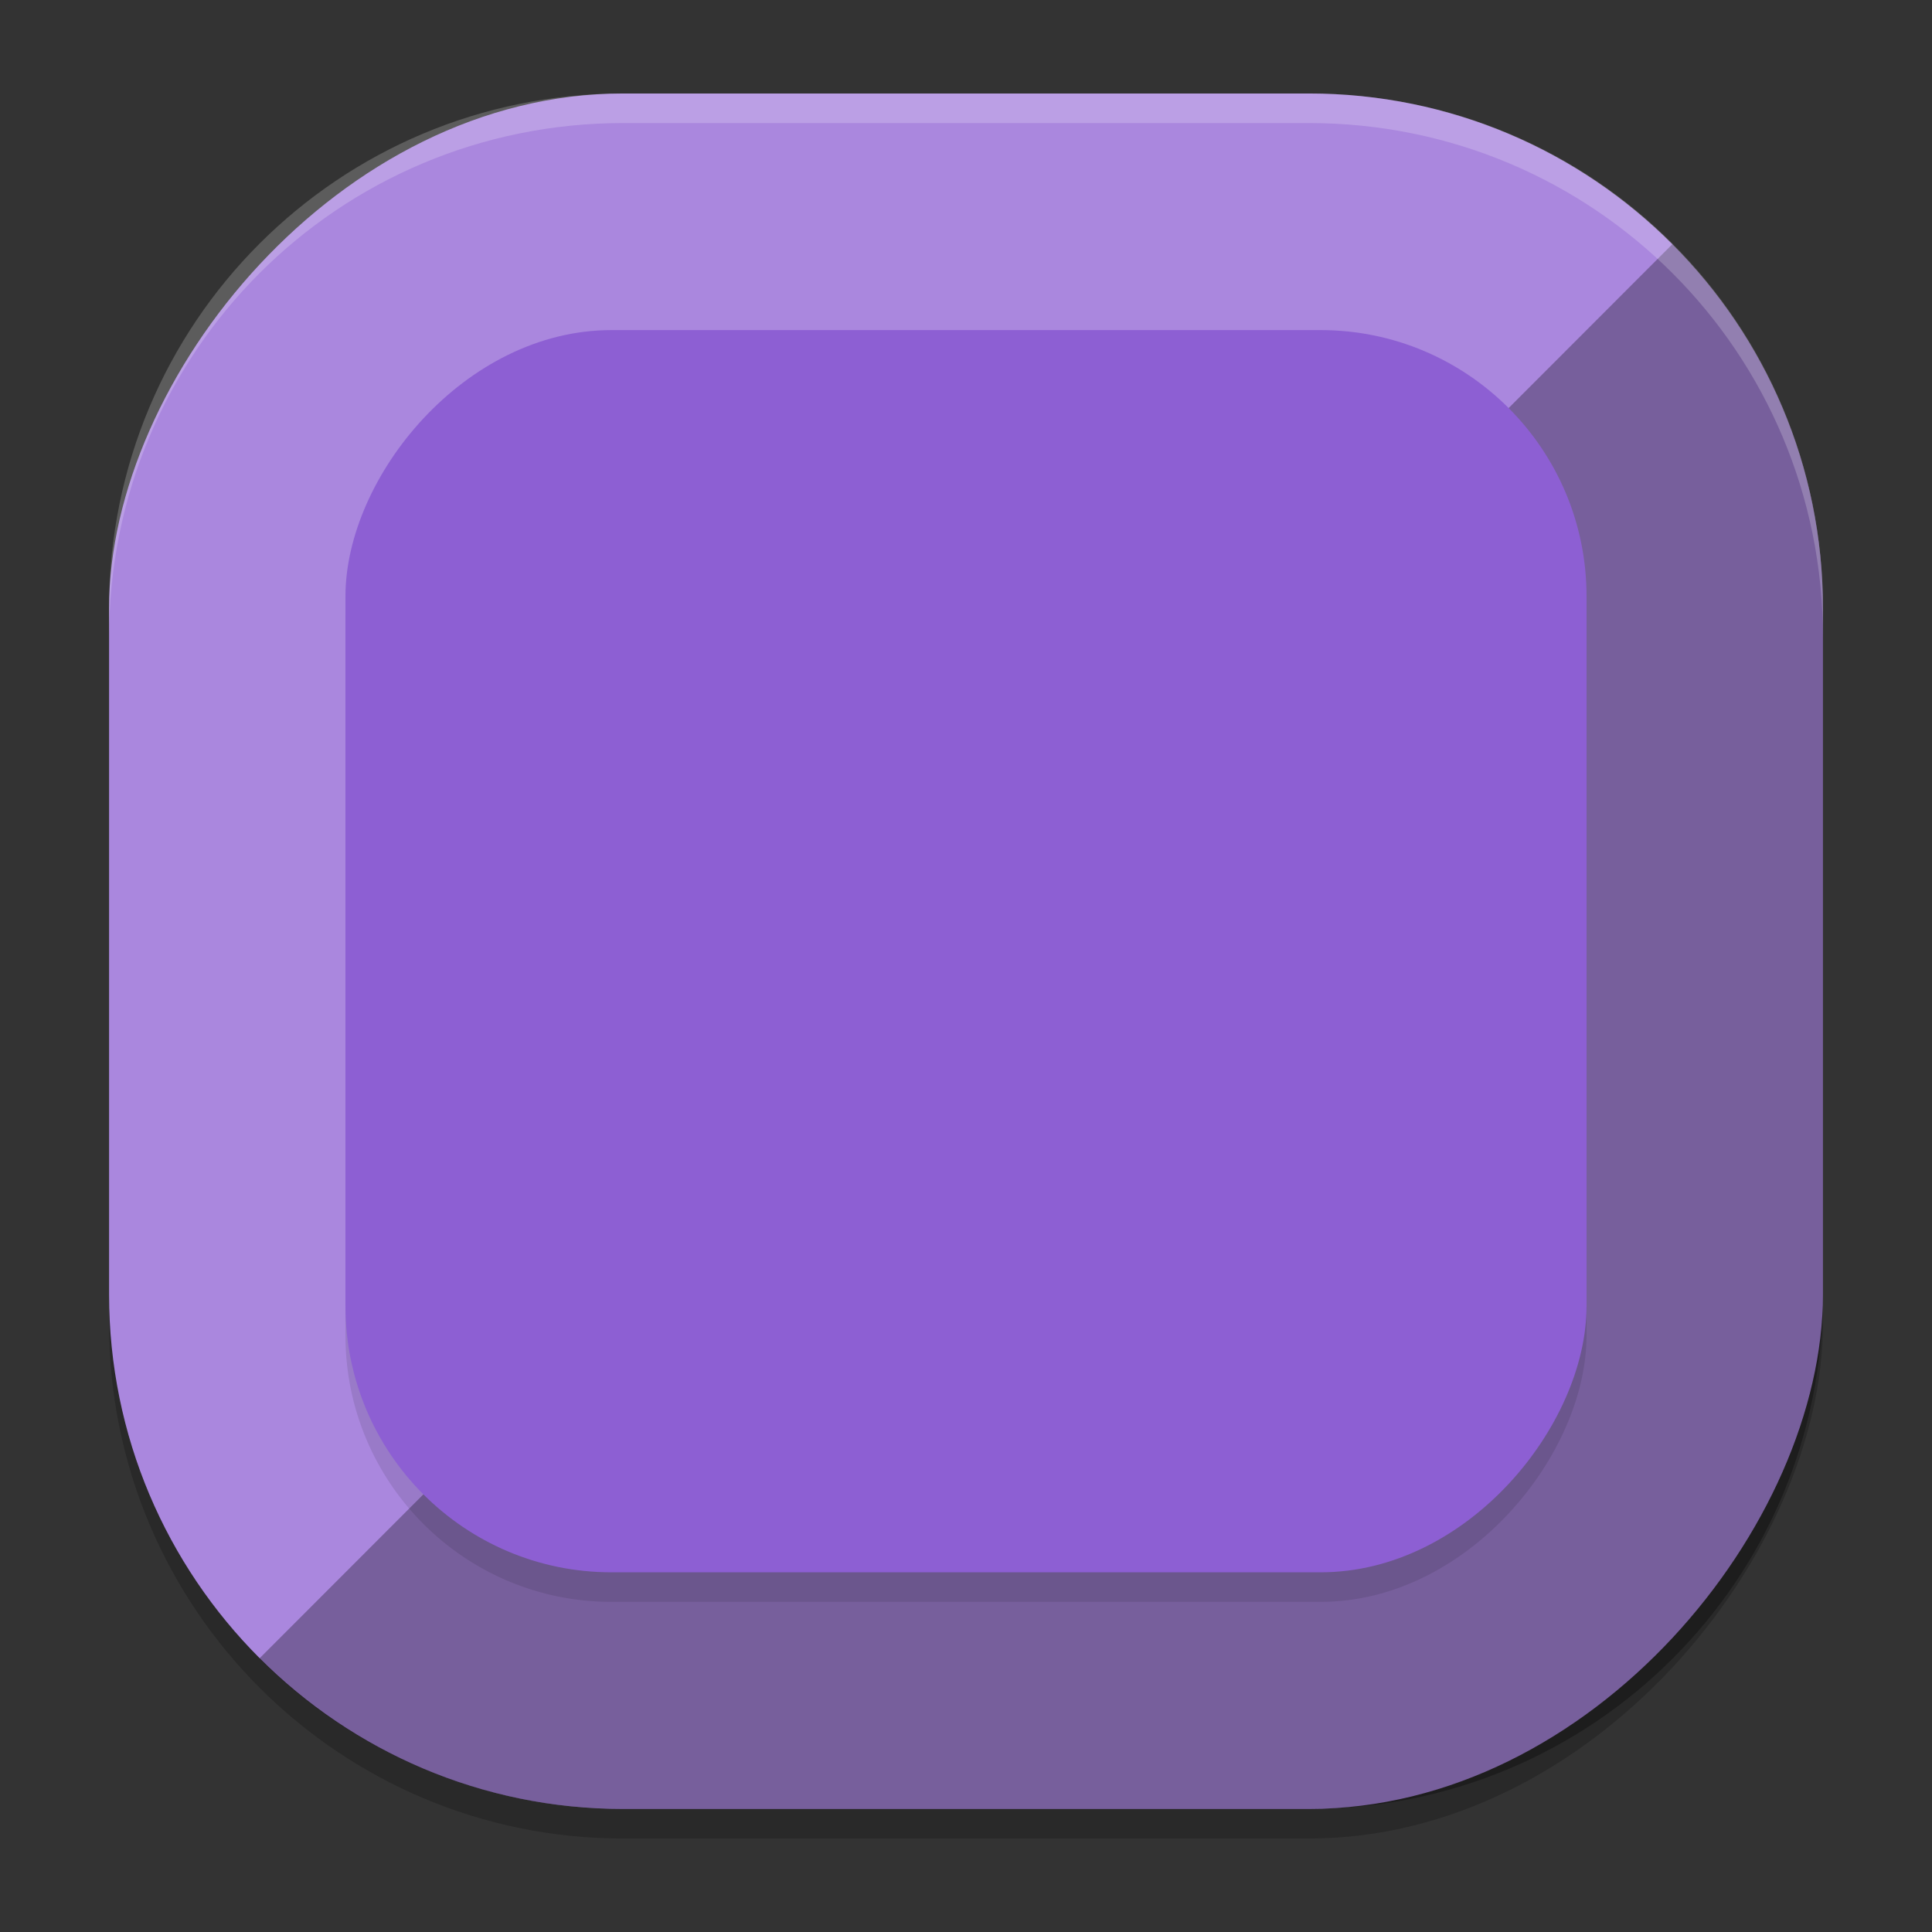 <?xml version="1.0" encoding="UTF-8" standalone="no"?>
<svg
   width="62"
   height="62"
   version="1"
   id="svg4"
   sodipodi:docname="openblok.svg"
   inkscape:version="1.4 (unknown)"
   xmlns:inkscape="http://www.inkscape.org/namespaces/inkscape"
   xmlns:sodipodi="http://sodipodi.sourceforge.net/DTD/sodipodi-0.dtd"
   xmlns="http://www.w3.org/2000/svg"
   xmlns:svg="http://www.w3.org/2000/svg">
  <rect width="100%" height="100%" fill="#333333" stroke="none"/>
  <defs
     id="defs4" />
  <sodipodi:namedview
     id="namedview4"
     pagecolor="#ffffff"
     bordercolor="#000000"
     borderopacity="0.25"
     inkscape:showpageshadow="2"
     inkscape:pageopacity="0.0"
     inkscape:pagecheckerboard="0"
     inkscape:deskcolor="#d1d1d1"
     inkscape:zoom="5"
     inkscape:cx="37.4"
     inkscape:cy="36.7"
     inkscape:window-width="1920"
     inkscape:window-height="998"
     inkscape:window-x="0"
     inkscape:window-y="0"
     inkscape:window-maximized="1"
     inkscape:current-layer="svg4" />
  <g
     id="g4"
     transform="translate(0.5)">
    <rect
       transform="scale(-1,1)"
       x="-58"
       y="3.949"
       width="55"
       height="55.051"
       rx="16.5"
       ry="16.515"
       style="opacity:0.2;stroke-width:0.949"
       id="rect1" />
    <rect
       transform="scale(-1,1)"
       x="-58"
       y="3"
       width="55"
       height="55.051"
       rx="16.5"
       ry="16.515"
       style="fill:#aa87de;stroke-width:0.949"
       id="rect2" />
    <path
       d="M 53.177,7.827 42.876,18.138 V 30.525 42.913 H 30.5 18.124 L 7.823,53.224 c 2.982,2.985 7.107,4.827 11.678,4.827 h 11 11 c 4.571,0 8.695,-1.842 11.677,-4.827 2.982,-2.985 4.823,-7.114 4.823,-11.688 v -11.01 -11.01 c 0,-4.575 -1.84,-8.703 -4.823,-11.688 z"
       style="opacity:0.3;stroke-width:0.949"
       id="path2" />
    <rect
       transform="scale(-1,1)"
       x="-50.414"
       y="11.542"
       width="39.828"
       height="39.864"
       rx="8.535"
       ry="8.543"
       style="opacity:0.1;stroke-width:0.949"
       id="rect3" />
    <rect
       transform="scale(-1,1)"
       x="-50.414"
       y="10.593"
       width="39.828"
       height="39.864"
       rx="8.535"
       ry="8.543"
       style="fill:#8d5fd3;stroke-width:0.949"
       id="rect4" />
    <path
       d="M 19.499,3 C 10.358,3 3,10.364 3,19.514 v 0.949 C 3,11.313 10.358,3.949 19.499,3.949 h 22.003 c 9.141,0 16.499,7.364 16.499,16.514 V 19.514 C 58,10.364 50.642,3 41.501,3 Z"
       style="opacity:0.2;fill:#ffffff;stroke-width:0.949"
       id="path4" />
  </g>
</svg>

